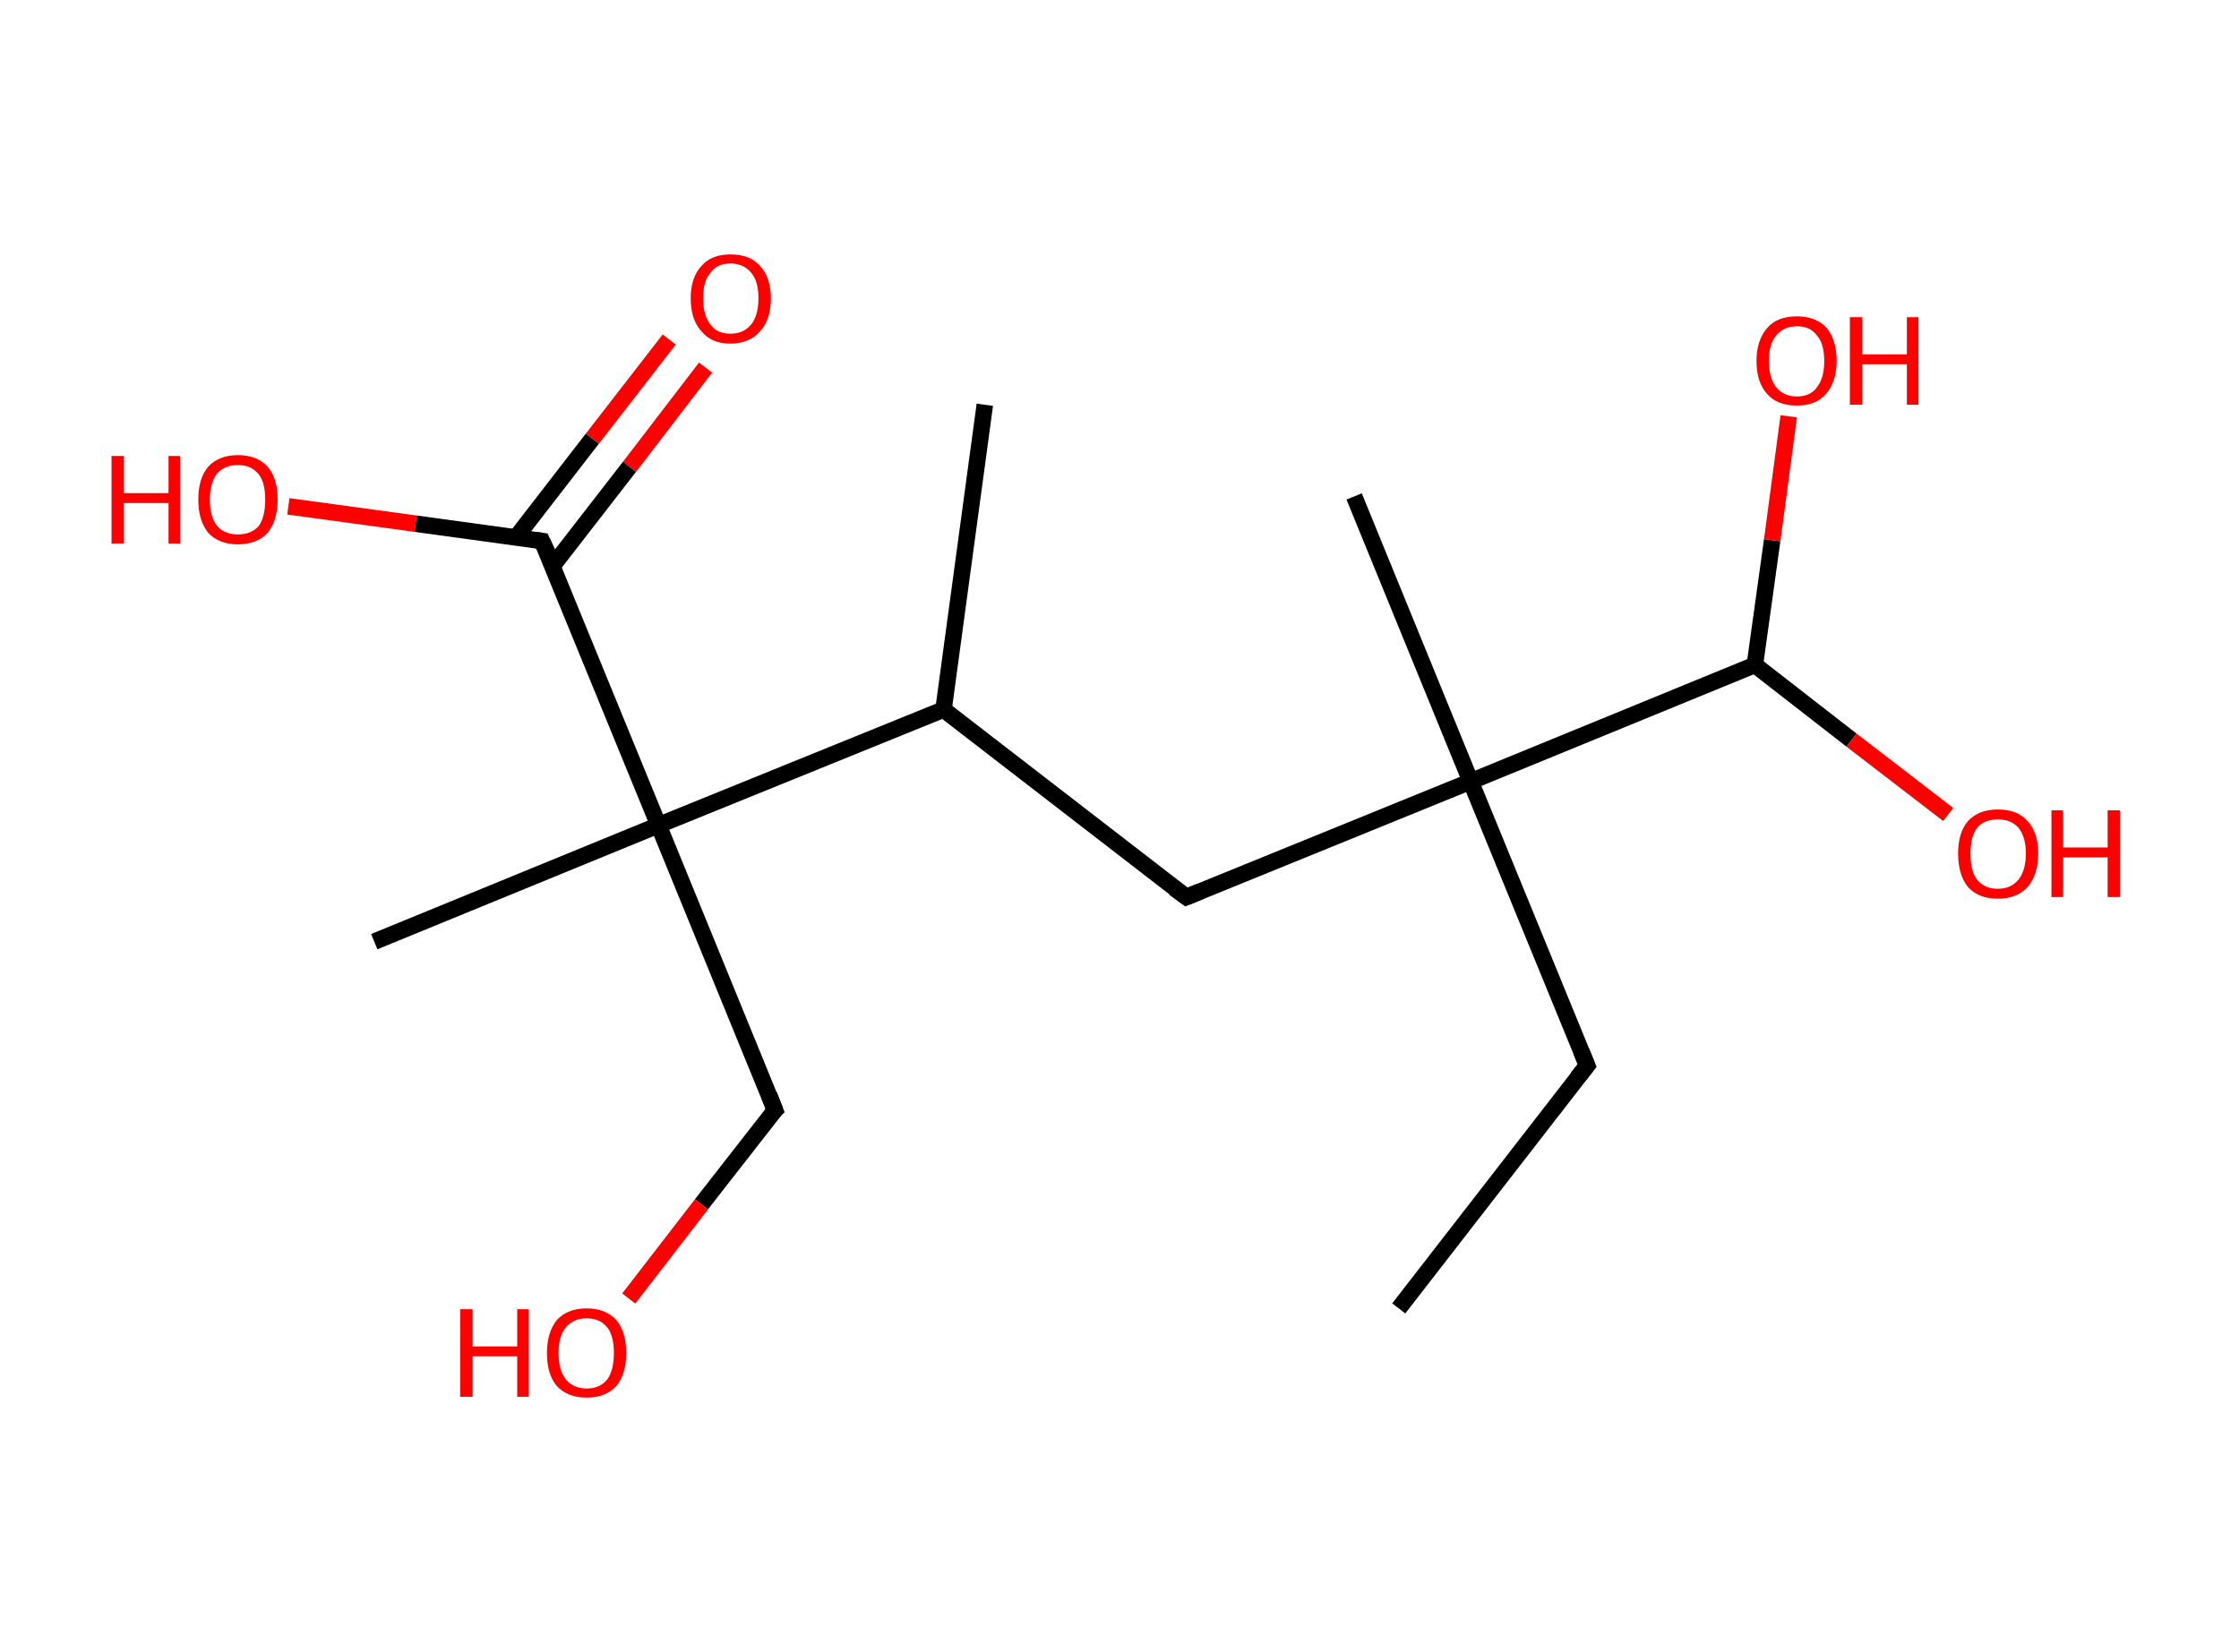 <?xml version='1.0' encoding='ASCII' standalone='yes'?>
<svg xmlns="http://www.w3.org/2000/svg" xmlns:rdkit="http://www.rdkit.org/xml" xmlns:xlink="http://www.w3.org/1999/xlink" version="1.1" baseProfile="full" xml:space="preserve" width="271px" height="200px" viewBox="0 0 271 200">
<!-- END OF HEADER -->
<rect style="opacity:1.0;fill:#FFFFFF;stroke:none" width="271.0" height="200.0" x="0.0" y="0.0"> </rect>
<path class="bond-0 atom-0 atom-1" d="M 169.3,158.4 L 192.1,129.0" style="fill:none;fill-rule:evenodd;stroke:#000000;stroke-width:2.0px;stroke-linecap:butt;stroke-linejoin:miter;stroke-opacity:1"/>
<path class="bond-1 atom-1 atom-2" d="M 192.1,129.0 L 178.0,94.6" style="fill:none;fill-rule:evenodd;stroke:#000000;stroke-width:2.0px;stroke-linecap:butt;stroke-linejoin:miter;stroke-opacity:1"/>
<path class="bond-2 atom-2 atom-3" d="M 178.0,94.6 L 163.9,60.1" style="fill:none;fill-rule:evenodd;stroke:#000000;stroke-width:2.0px;stroke-linecap:butt;stroke-linejoin:miter;stroke-opacity:1"/>
<path class="bond-3 atom-2 atom-4" d="M 178.0,94.6 L 143.6,108.6" style="fill:none;fill-rule:evenodd;stroke:#000000;stroke-width:2.0px;stroke-linecap:butt;stroke-linejoin:miter;stroke-opacity:1"/>
<path class="bond-4 atom-4 atom-5" d="M 143.6,108.6 L 114.2,85.9" style="fill:none;fill-rule:evenodd;stroke:#000000;stroke-width:2.0px;stroke-linecap:butt;stroke-linejoin:miter;stroke-opacity:1"/>
<path class="bond-5 atom-5 atom-6" d="M 114.2,85.9 L 119.2,49.0" style="fill:none;fill-rule:evenodd;stroke:#000000;stroke-width:2.0px;stroke-linecap:butt;stroke-linejoin:miter;stroke-opacity:1"/>
<path class="bond-6 atom-5 atom-7" d="M 114.2,85.9 L 79.7,99.9" style="fill:none;fill-rule:evenodd;stroke:#000000;stroke-width:2.0px;stroke-linecap:butt;stroke-linejoin:miter;stroke-opacity:1"/>
<path class="bond-7 atom-7 atom-8" d="M 79.7,99.9 L 45.3,114.0" style="fill:none;fill-rule:evenodd;stroke:#000000;stroke-width:2.0px;stroke-linecap:butt;stroke-linejoin:miter;stroke-opacity:1"/>
<path class="bond-8 atom-7 atom-9" d="M 79.7,99.9 L 93.8,134.4" style="fill:none;fill-rule:evenodd;stroke:#000000;stroke-width:2.0px;stroke-linecap:butt;stroke-linejoin:miter;stroke-opacity:1"/>
<path class="bond-9 atom-9 atom-10" d="M 93.8,134.4 L 84.9,145.8" style="fill:none;fill-rule:evenodd;stroke:#000000;stroke-width:2.0px;stroke-linecap:butt;stroke-linejoin:miter;stroke-opacity:1"/>
<path class="bond-9 atom-9 atom-10" d="M 84.9,145.8 L 76.1,157.2" style="fill:none;fill-rule:evenodd;stroke:#FF0000;stroke-width:2.0px;stroke-linecap:butt;stroke-linejoin:miter;stroke-opacity:1"/>
<path class="bond-10 atom-7 atom-11" d="M 79.7,99.9 L 65.6,65.5" style="fill:none;fill-rule:evenodd;stroke:#000000;stroke-width:2.0px;stroke-linecap:butt;stroke-linejoin:miter;stroke-opacity:1"/>
<path class="bond-11 atom-11 atom-12" d="M 66.9,68.5 L 76.2,56.5" style="fill:none;fill-rule:evenodd;stroke:#000000;stroke-width:2.0px;stroke-linecap:butt;stroke-linejoin:miter;stroke-opacity:1"/>
<path class="bond-11 atom-11 atom-12" d="M 76.2,56.5 L 85.4,44.5" style="fill:none;fill-rule:evenodd;stroke:#FF0000;stroke-width:2.0px;stroke-linecap:butt;stroke-linejoin:miter;stroke-opacity:1"/>
<path class="bond-11 atom-11 atom-12" d="M 62.5,65.0 L 71.7,53.1" style="fill:none;fill-rule:evenodd;stroke:#000000;stroke-width:2.0px;stroke-linecap:butt;stroke-linejoin:miter;stroke-opacity:1"/>
<path class="bond-11 atom-11 atom-12" d="M 71.7,53.1 L 81.0,41.1" style="fill:none;fill-rule:evenodd;stroke:#FF0000;stroke-width:2.0px;stroke-linecap:butt;stroke-linejoin:miter;stroke-opacity:1"/>
<path class="bond-12 atom-11 atom-13" d="M 65.6,65.5 L 50.3,63.4" style="fill:none;fill-rule:evenodd;stroke:#000000;stroke-width:2.0px;stroke-linecap:butt;stroke-linejoin:miter;stroke-opacity:1"/>
<path class="bond-12 atom-11 atom-13" d="M 50.3,63.4 L 34.9,61.3" style="fill:none;fill-rule:evenodd;stroke:#FF0000;stroke-width:2.0px;stroke-linecap:butt;stroke-linejoin:miter;stroke-opacity:1"/>
<path class="bond-13 atom-2 atom-14" d="M 178.0,94.6 L 212.4,80.5" style="fill:none;fill-rule:evenodd;stroke:#000000;stroke-width:2.0px;stroke-linecap:butt;stroke-linejoin:miter;stroke-opacity:1"/>
<path class="bond-14 atom-14 atom-15" d="M 212.4,80.5 L 214.5,65.4" style="fill:none;fill-rule:evenodd;stroke:#000000;stroke-width:2.0px;stroke-linecap:butt;stroke-linejoin:miter;stroke-opacity:1"/>
<path class="bond-14 atom-14 atom-15" d="M 214.5,65.4 L 216.5,50.4" style="fill:none;fill-rule:evenodd;stroke:#FF0000;stroke-width:2.0px;stroke-linecap:butt;stroke-linejoin:miter;stroke-opacity:1"/>
<path class="bond-15 atom-14 atom-16" d="M 212.4,80.5 L 224.1,89.6" style="fill:none;fill-rule:evenodd;stroke:#000000;stroke-width:2.0px;stroke-linecap:butt;stroke-linejoin:miter;stroke-opacity:1"/>
<path class="bond-15 atom-14 atom-16" d="M 224.1,89.6 L 235.8,98.6" style="fill:none;fill-rule:evenodd;stroke:#FF0000;stroke-width:2.0px;stroke-linecap:butt;stroke-linejoin:miter;stroke-opacity:1"/>
<path d="M 190.9,130.5 L 192.1,129.0 L 191.4,127.3" style="fill:none;stroke:#000000;stroke-width:2.0px;stroke-linecap:butt;stroke-linejoin:miter;stroke-opacity:1;"/>
<path d="M 145.3,107.9 L 143.6,108.6 L 142.1,107.5" style="fill:none;stroke:#000000;stroke-width:2.0px;stroke-linecap:butt;stroke-linejoin:miter;stroke-opacity:1;"/>
<path d="M 93.1,132.6 L 93.8,134.4 L 93.3,134.9" style="fill:none;stroke:#000000;stroke-width:2.0px;stroke-linecap:butt;stroke-linejoin:miter;stroke-opacity:1;"/>
<path d="M 66.4,67.2 L 65.6,65.5 L 64.9,65.4" style="fill:none;stroke:#000000;stroke-width:2.0px;stroke-linecap:butt;stroke-linejoin:miter;stroke-opacity:1;"/>
<path class="atom-10" d="M 55.7 158.5 L 57.2 158.5 L 57.2 163.0 L 62.6 163.0 L 62.6 158.5 L 64.0 158.5 L 64.0 169.1 L 62.6 169.1 L 62.6 164.2 L 57.2 164.2 L 57.2 169.1 L 55.7 169.1 L 55.7 158.5 " fill="#FF0000"/>
<path class="atom-10" d="M 66.2 163.8 Q 66.2 161.3, 67.4 159.8 Q 68.7 158.4, 71.0 158.4 Q 73.3 158.4, 74.6 159.8 Q 75.8 161.3, 75.8 163.8 Q 75.8 166.3, 74.6 167.8 Q 73.3 169.2, 71.0 169.2 Q 68.7 169.2, 67.4 167.8 Q 66.2 166.4, 66.2 163.8 M 71.0 168.1 Q 72.6 168.1, 73.5 167.0 Q 74.3 165.9, 74.3 163.8 Q 74.3 161.7, 73.5 160.7 Q 72.6 159.6, 71.0 159.6 Q 69.4 159.6, 68.5 160.7 Q 67.6 161.7, 67.6 163.8 Q 67.6 165.9, 68.5 167.0 Q 69.4 168.1, 71.0 168.1 " fill="#FF0000"/>
<path class="atom-12" d="M 83.6 36.1 Q 83.6 33.6, 84.9 32.2 Q 86.1 30.8, 88.4 30.8 Q 90.8 30.8, 92.0 32.2 Q 93.3 33.6, 93.3 36.1 Q 93.3 38.7, 92.0 40.1 Q 90.7 41.6, 88.4 41.6 Q 86.1 41.6, 84.9 40.1 Q 83.6 38.7, 83.6 36.1 M 88.4 40.4 Q 90.0 40.4, 90.9 39.3 Q 91.8 38.2, 91.8 36.1 Q 91.8 34.0, 90.9 33.0 Q 90.0 31.9, 88.4 31.9 Q 86.8 31.9, 86.0 33.0 Q 85.1 34.0, 85.1 36.1 Q 85.1 38.2, 86.0 39.3 Q 86.8 40.4, 88.4 40.4 " fill="#FF0000"/>
<path class="atom-13" d="M 13.5 55.2 L 15.0 55.2 L 15.0 59.7 L 20.4 59.7 L 20.4 55.2 L 21.8 55.2 L 21.8 65.8 L 20.4 65.8 L 20.4 60.9 L 15.0 60.9 L 15.0 65.8 L 13.5 65.8 L 13.5 55.2 " fill="#FF0000"/>
<path class="atom-13" d="M 24.0 60.5 Q 24.0 57.9, 25.2 56.5 Q 26.5 55.1, 28.8 55.1 Q 31.1 55.1, 32.4 56.5 Q 33.6 57.9, 33.6 60.5 Q 33.6 63.0, 32.4 64.5 Q 31.1 65.9, 28.8 65.9 Q 26.5 65.9, 25.2 64.5 Q 24.0 63.0, 24.0 60.5 M 28.8 64.7 Q 30.4 64.7, 31.3 63.7 Q 32.1 62.6, 32.1 60.5 Q 32.1 58.4, 31.3 57.4 Q 30.4 56.3, 28.8 56.3 Q 27.2 56.3, 26.3 57.3 Q 25.4 58.4, 25.4 60.5 Q 25.4 62.6, 26.3 63.7 Q 27.2 64.7, 28.8 64.7 " fill="#FF0000"/>
<path class="atom-15" d="M 212.6 43.7 Q 212.6 41.2, 213.9 39.7 Q 215.1 38.3, 217.5 38.3 Q 219.8 38.3, 221.1 39.7 Q 222.3 41.2, 222.3 43.7 Q 222.3 46.2, 221.0 47.7 Q 219.8 49.1, 217.5 49.1 Q 215.1 49.1, 213.9 47.7 Q 212.6 46.3, 212.6 43.7 M 217.5 48.0 Q 219.1 48.0, 219.9 46.9 Q 220.8 45.8, 220.8 43.7 Q 220.8 41.6, 219.9 40.6 Q 219.1 39.5, 217.5 39.5 Q 215.9 39.5, 215.0 40.6 Q 214.1 41.6, 214.1 43.7 Q 214.1 45.8, 215.0 46.9 Q 215.9 48.0, 217.5 48.0 " fill="#FF0000"/>
<path class="atom-15" d="M 223.9 38.4 L 225.4 38.4 L 225.4 42.9 L 230.8 42.9 L 230.8 38.4 L 232.2 38.4 L 232.2 49.0 L 230.8 49.0 L 230.8 44.1 L 225.4 44.1 L 225.4 49.0 L 223.9 49.0 L 223.9 38.4 " fill="#FF0000"/>
<path class="atom-16" d="M 237.0 103.3 Q 237.0 100.8, 238.2 99.4 Q 239.5 98.0, 241.8 98.0 Q 244.2 98.0, 245.4 99.4 Q 246.7 100.8, 246.7 103.3 Q 246.7 105.9, 245.4 107.4 Q 244.1 108.8, 241.8 108.8 Q 239.5 108.8, 238.2 107.4 Q 237.0 105.9, 237.0 103.3 M 241.8 107.6 Q 243.4 107.6, 244.3 106.5 Q 245.2 105.4, 245.2 103.3 Q 245.2 101.3, 244.3 100.2 Q 243.4 99.2, 241.8 99.2 Q 240.2 99.2, 239.3 100.2 Q 238.5 101.3, 238.5 103.3 Q 238.5 105.5, 239.3 106.5 Q 240.2 107.6, 241.8 107.6 " fill="#FF0000"/>
<path class="atom-16" d="M 248.3 98.1 L 249.7 98.1 L 249.7 102.6 L 255.1 102.6 L 255.1 98.1 L 256.6 98.1 L 256.6 108.6 L 255.1 108.6 L 255.1 103.8 L 249.7 103.8 L 249.7 108.6 L 248.3 108.6 L 248.3 98.1 " fill="#FF0000"/>
</svg>

